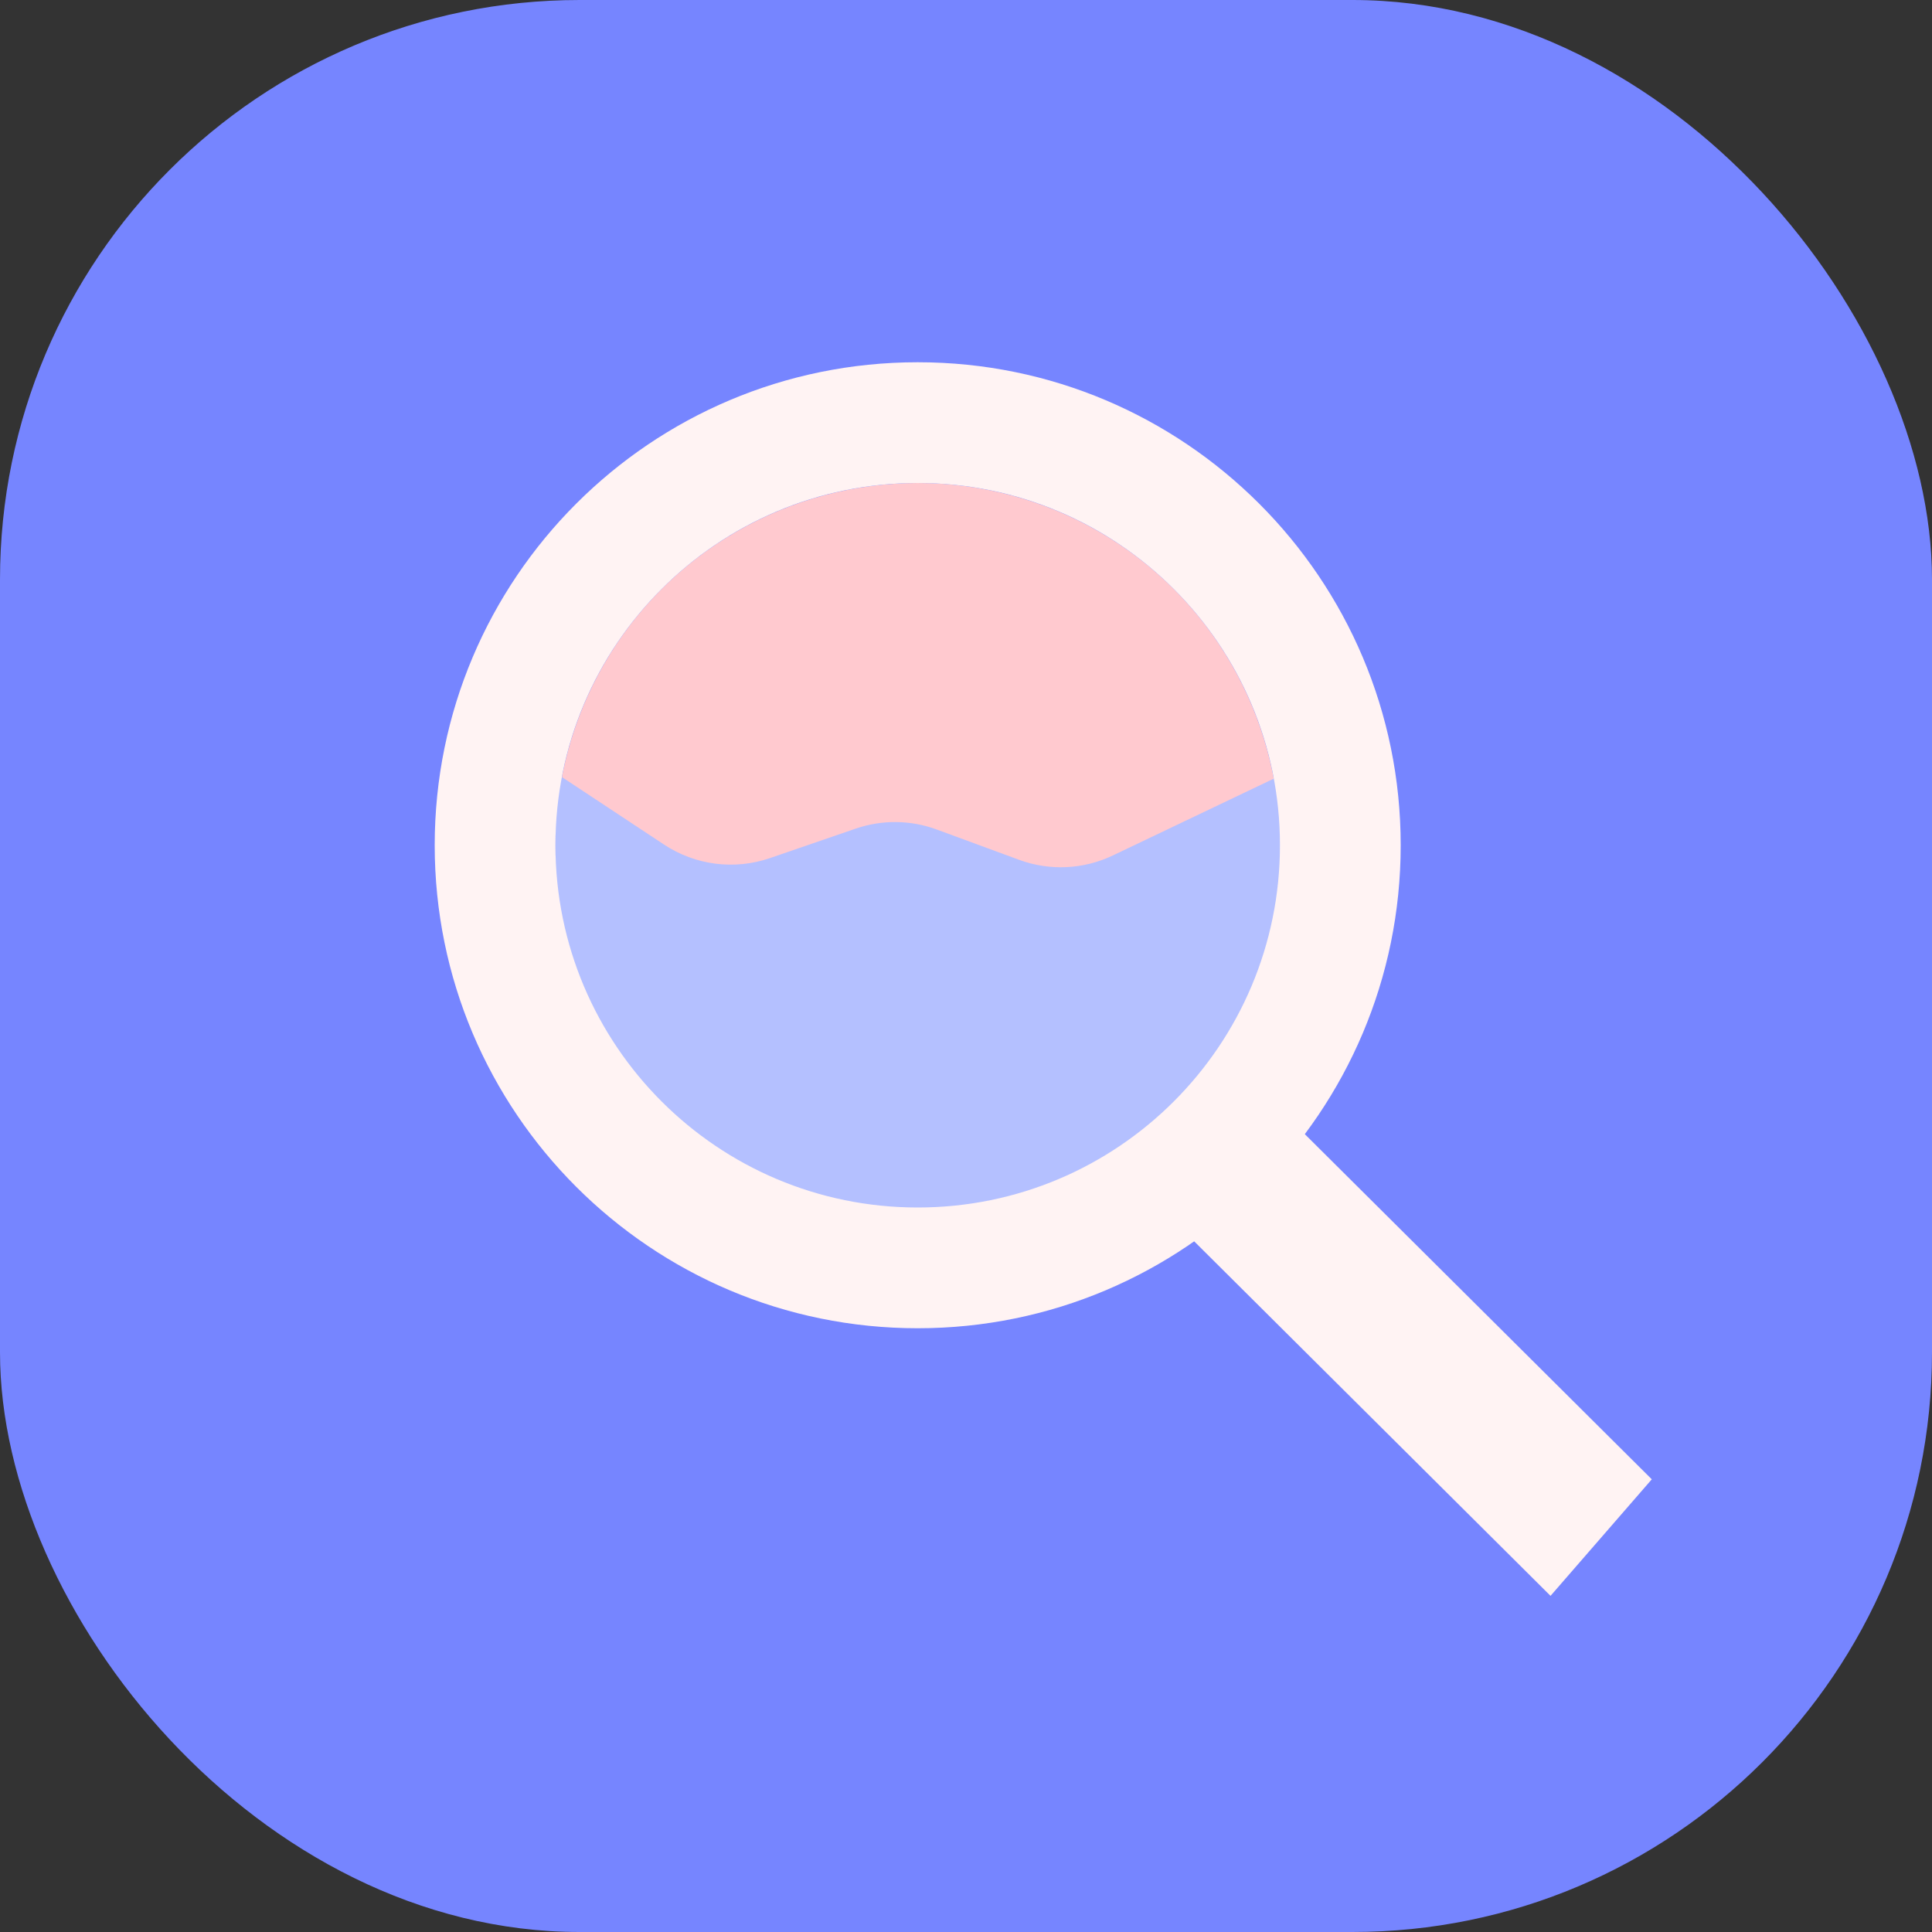 <svg width="80" height="80" viewBox="0 0 80 80" fill="none" xmlns="http://www.w3.org/2000/svg">
<rect x="0" y="0" width="80" height="80" fill="#333333" stroke="none"/>
<rect width="80" height="80" rx="24" fill="#7685FF"/>
<path d="M64.204 66.081L48.399 50.357L47.895 49.857L52.16 45.103L68.397 61.255L64.204 66.081Z" fill="#FFF3F3"/>
<circle cx="38" cy="35" r="15" fill="#FFC9CF"/>
<path d="M23 32L27.501 34.975C28.796 35.83 30.415 36.036 31.883 35.532L35.435 34.311C36.523 33.937 37.707 33.95 38.787 34.348L42.198 35.603C43.463 36.069 44.862 36.004 46.079 35.424L53.252 32V39.5L49 47.5L40.292 51L29.555 48.834L23 42.77V32Z" fill="#B4C0FF"/>
<path fill-rule="evenodd" clip-rule="evenodd" d="M38 55C49.046 55 58 46.046 58 35C58 23.954 49.046 15 38 15C26.954 15 18 23.954 18 35C18 46.046 26.954 55 38 55ZM38 50C46.284 50 53 43.284 53 35C53 26.716 46.284 20 38 20C29.716 20 23 26.716 23 35C23 43.284 29.716 50 38 50Z" fill="#FFF3F3"/>
</svg>

